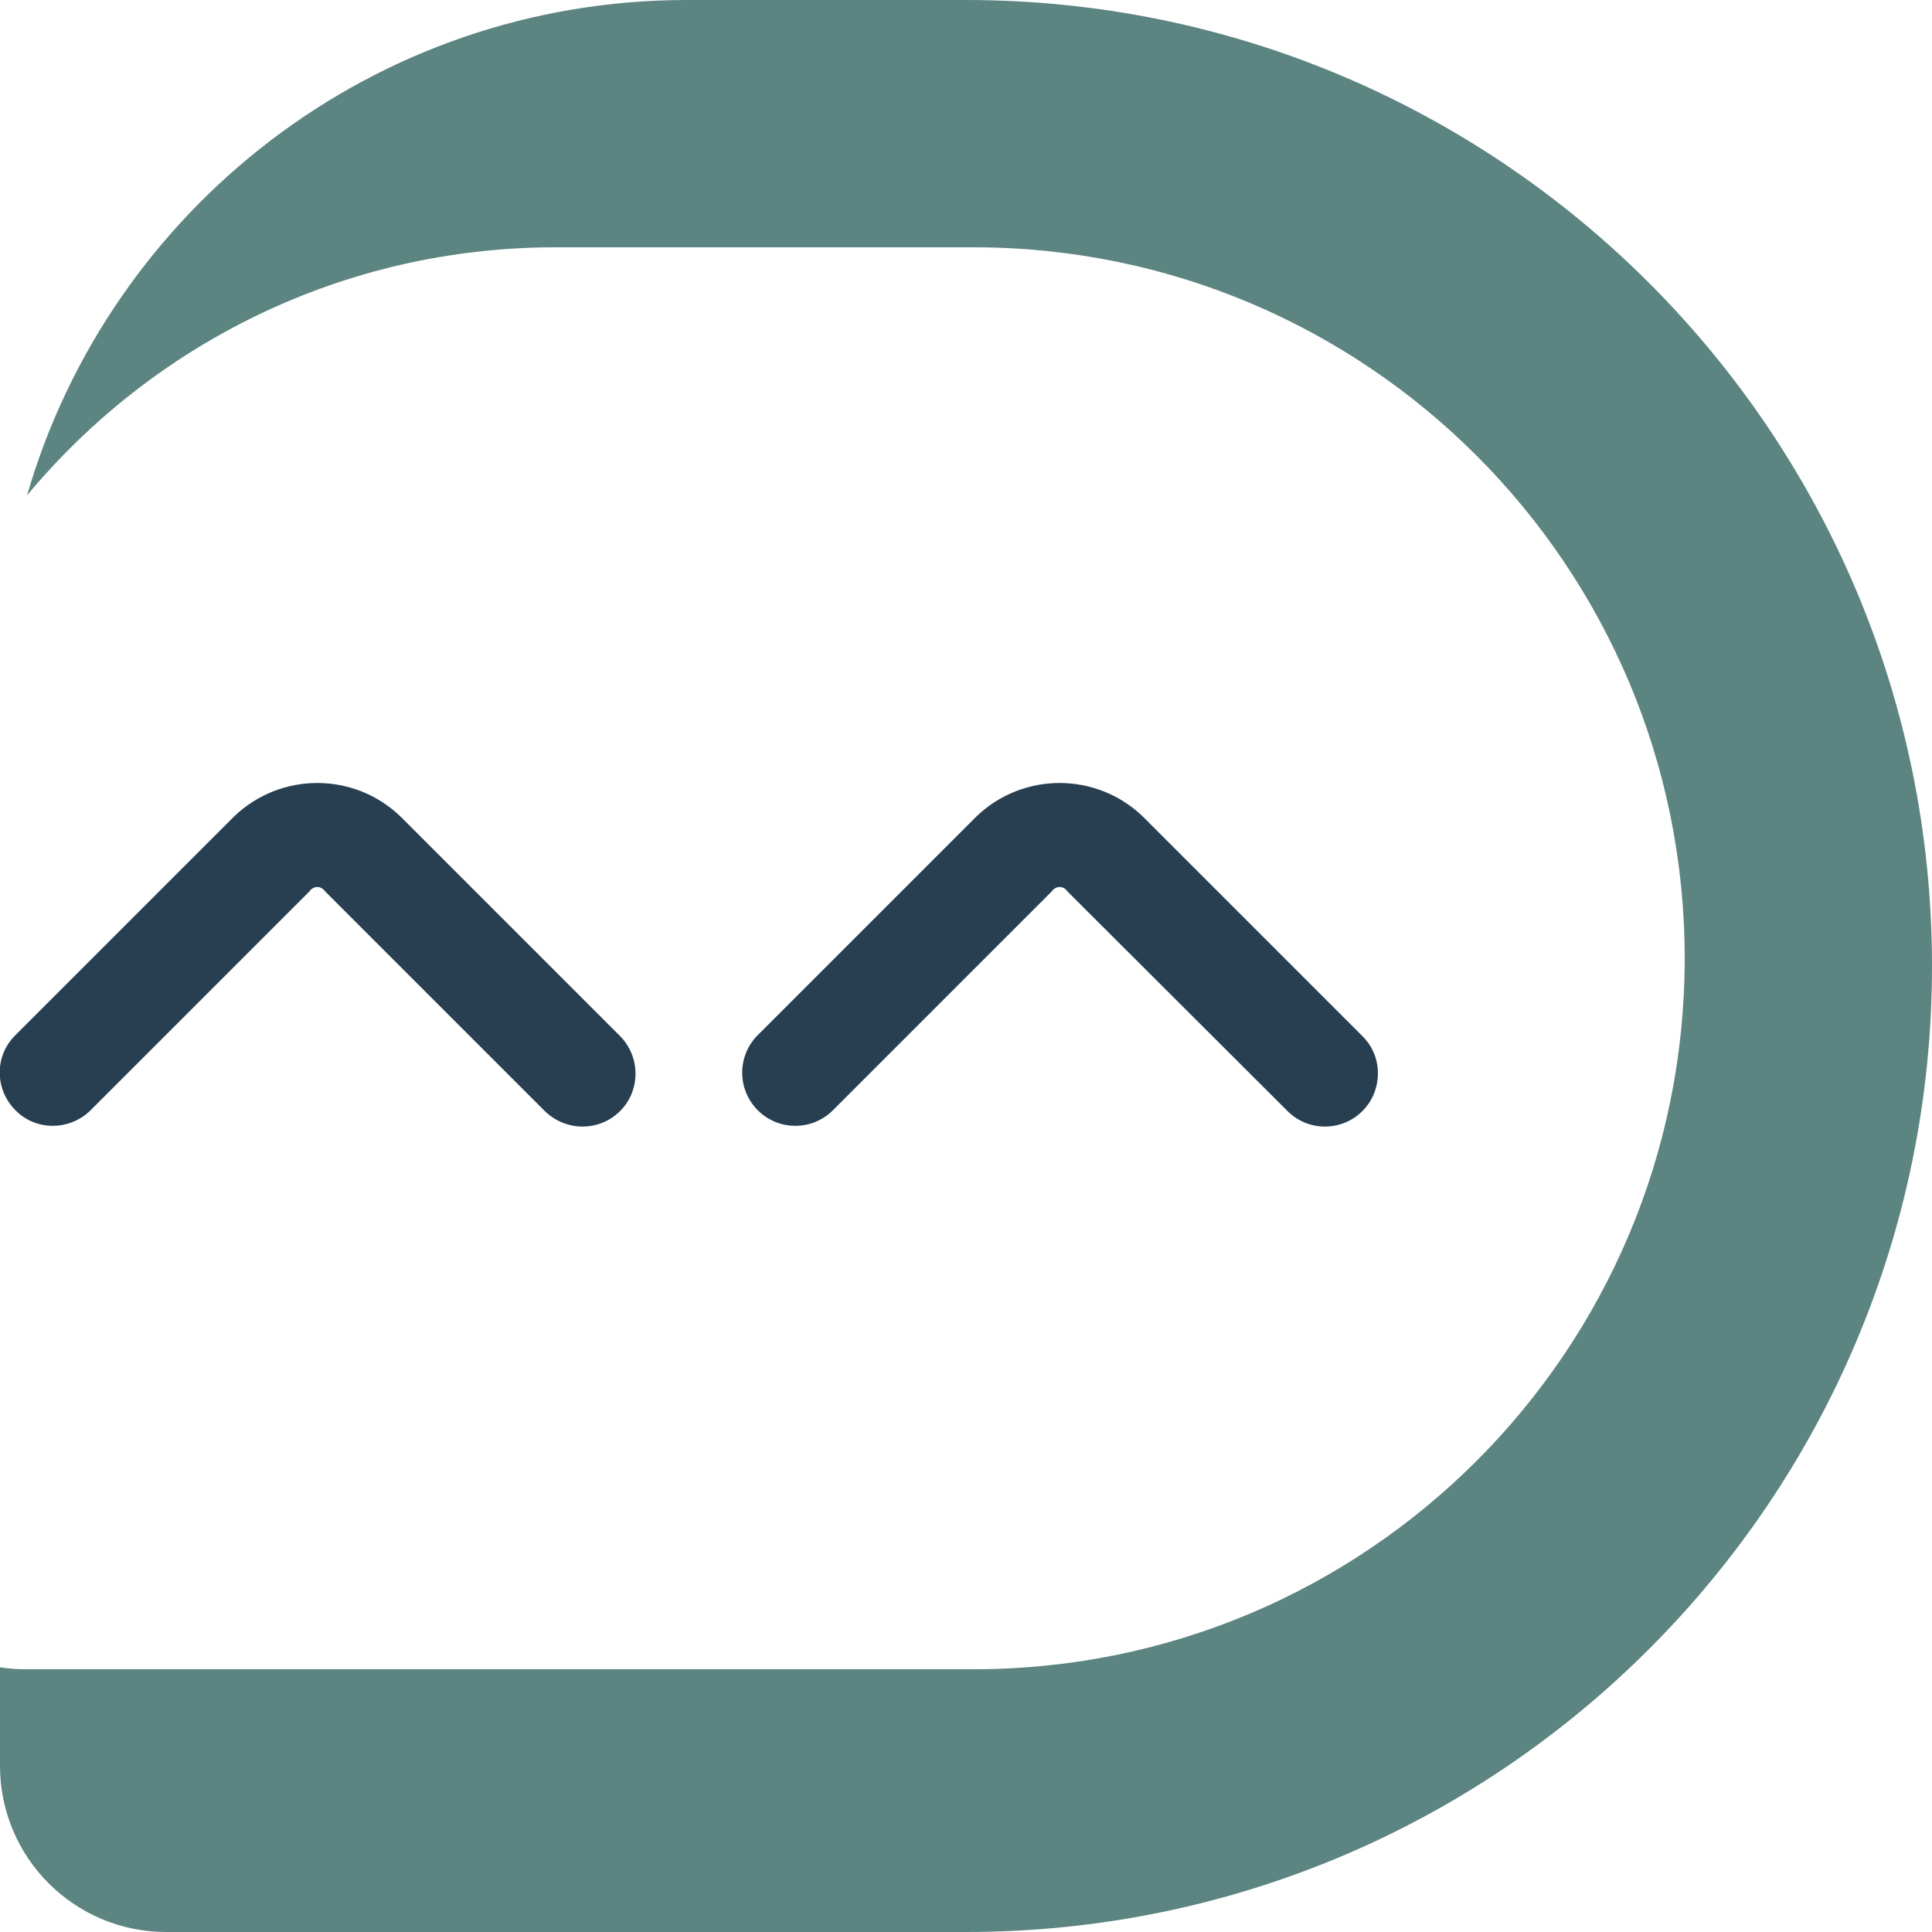 <svg width="45" height="45" viewBox="0 0 45 45" fill="none" xmlns="http://www.w3.org/2000/svg" xmlns:xlink="http://www.w3.org/1999/xlink">
	
	<defs/>
	<path d="M16 0L22.5 0C34.926 0 45 10.074 45 22.5C45 34.926 34.926 45 22.5 45L3.871 45C1.733 45 0 43.267 0 41.129L0 38.834C0.188 38.864 0.382 38.88 0.579 38.88L22.68 38.88C31.826 38.88 39.24 31.466 39.24 22.32C39.24 13.174 31.826 5.76 22.68 5.76L12.94 5.76C7.99 5.76 3.565 8.008 0.63 11.538C2.562 4.873 8.712 0 16 0Z" clip-rule="evenodd" fill="#5C8481" fill-opacity="1" fill-rule="evenodd"/>
	<path d="M13.57 26.24C13.24 26.24 12.93 26.11 12.69 25.88L7.57 20.76C7.53 20.7 7.46 20.66 7.39 20.66C7.32 20.66 7.25 20.7 7.21 20.76L2.09 25.88C1.6 26.34 0.83 26.34 0.36 25.86C-0.12 25.38 -0.13 24.61 0.34 24.13L5.46 19.01C6.54 17.98 8.24 17.98 9.32 19.01L14.44 24.13C14.79 24.48 14.9 25.01 14.71 25.48C14.52 25.94 14.07 26.24 13.57 26.24Z" fill="#273F51" fill-opacity="1" fill-rule="nonzero"/>
	<path d="M30.86 26.24C30.53 26.24 30.22 26.11 29.99 25.88L24.86 20.76C24.82 20.7 24.76 20.66 24.68 20.66C24.61 20.66 24.54 20.7 24.5 20.76L19.38 25.88C18.9 26.34 18.13 26.34 17.65 25.86C17.17 25.38 17.17 24.61 17.63 24.13L22.75 19.01C23.83 17.98 25.53 17.98 26.61 19.01L31.73 24.13C32.09 24.48 32.19 25.01 32 25.48C31.81 25.94 31.36 26.24 30.86 26.24Z" fill="#273F51" fill-opacity="1" fill-rule="nonzero"/>
</svg>
